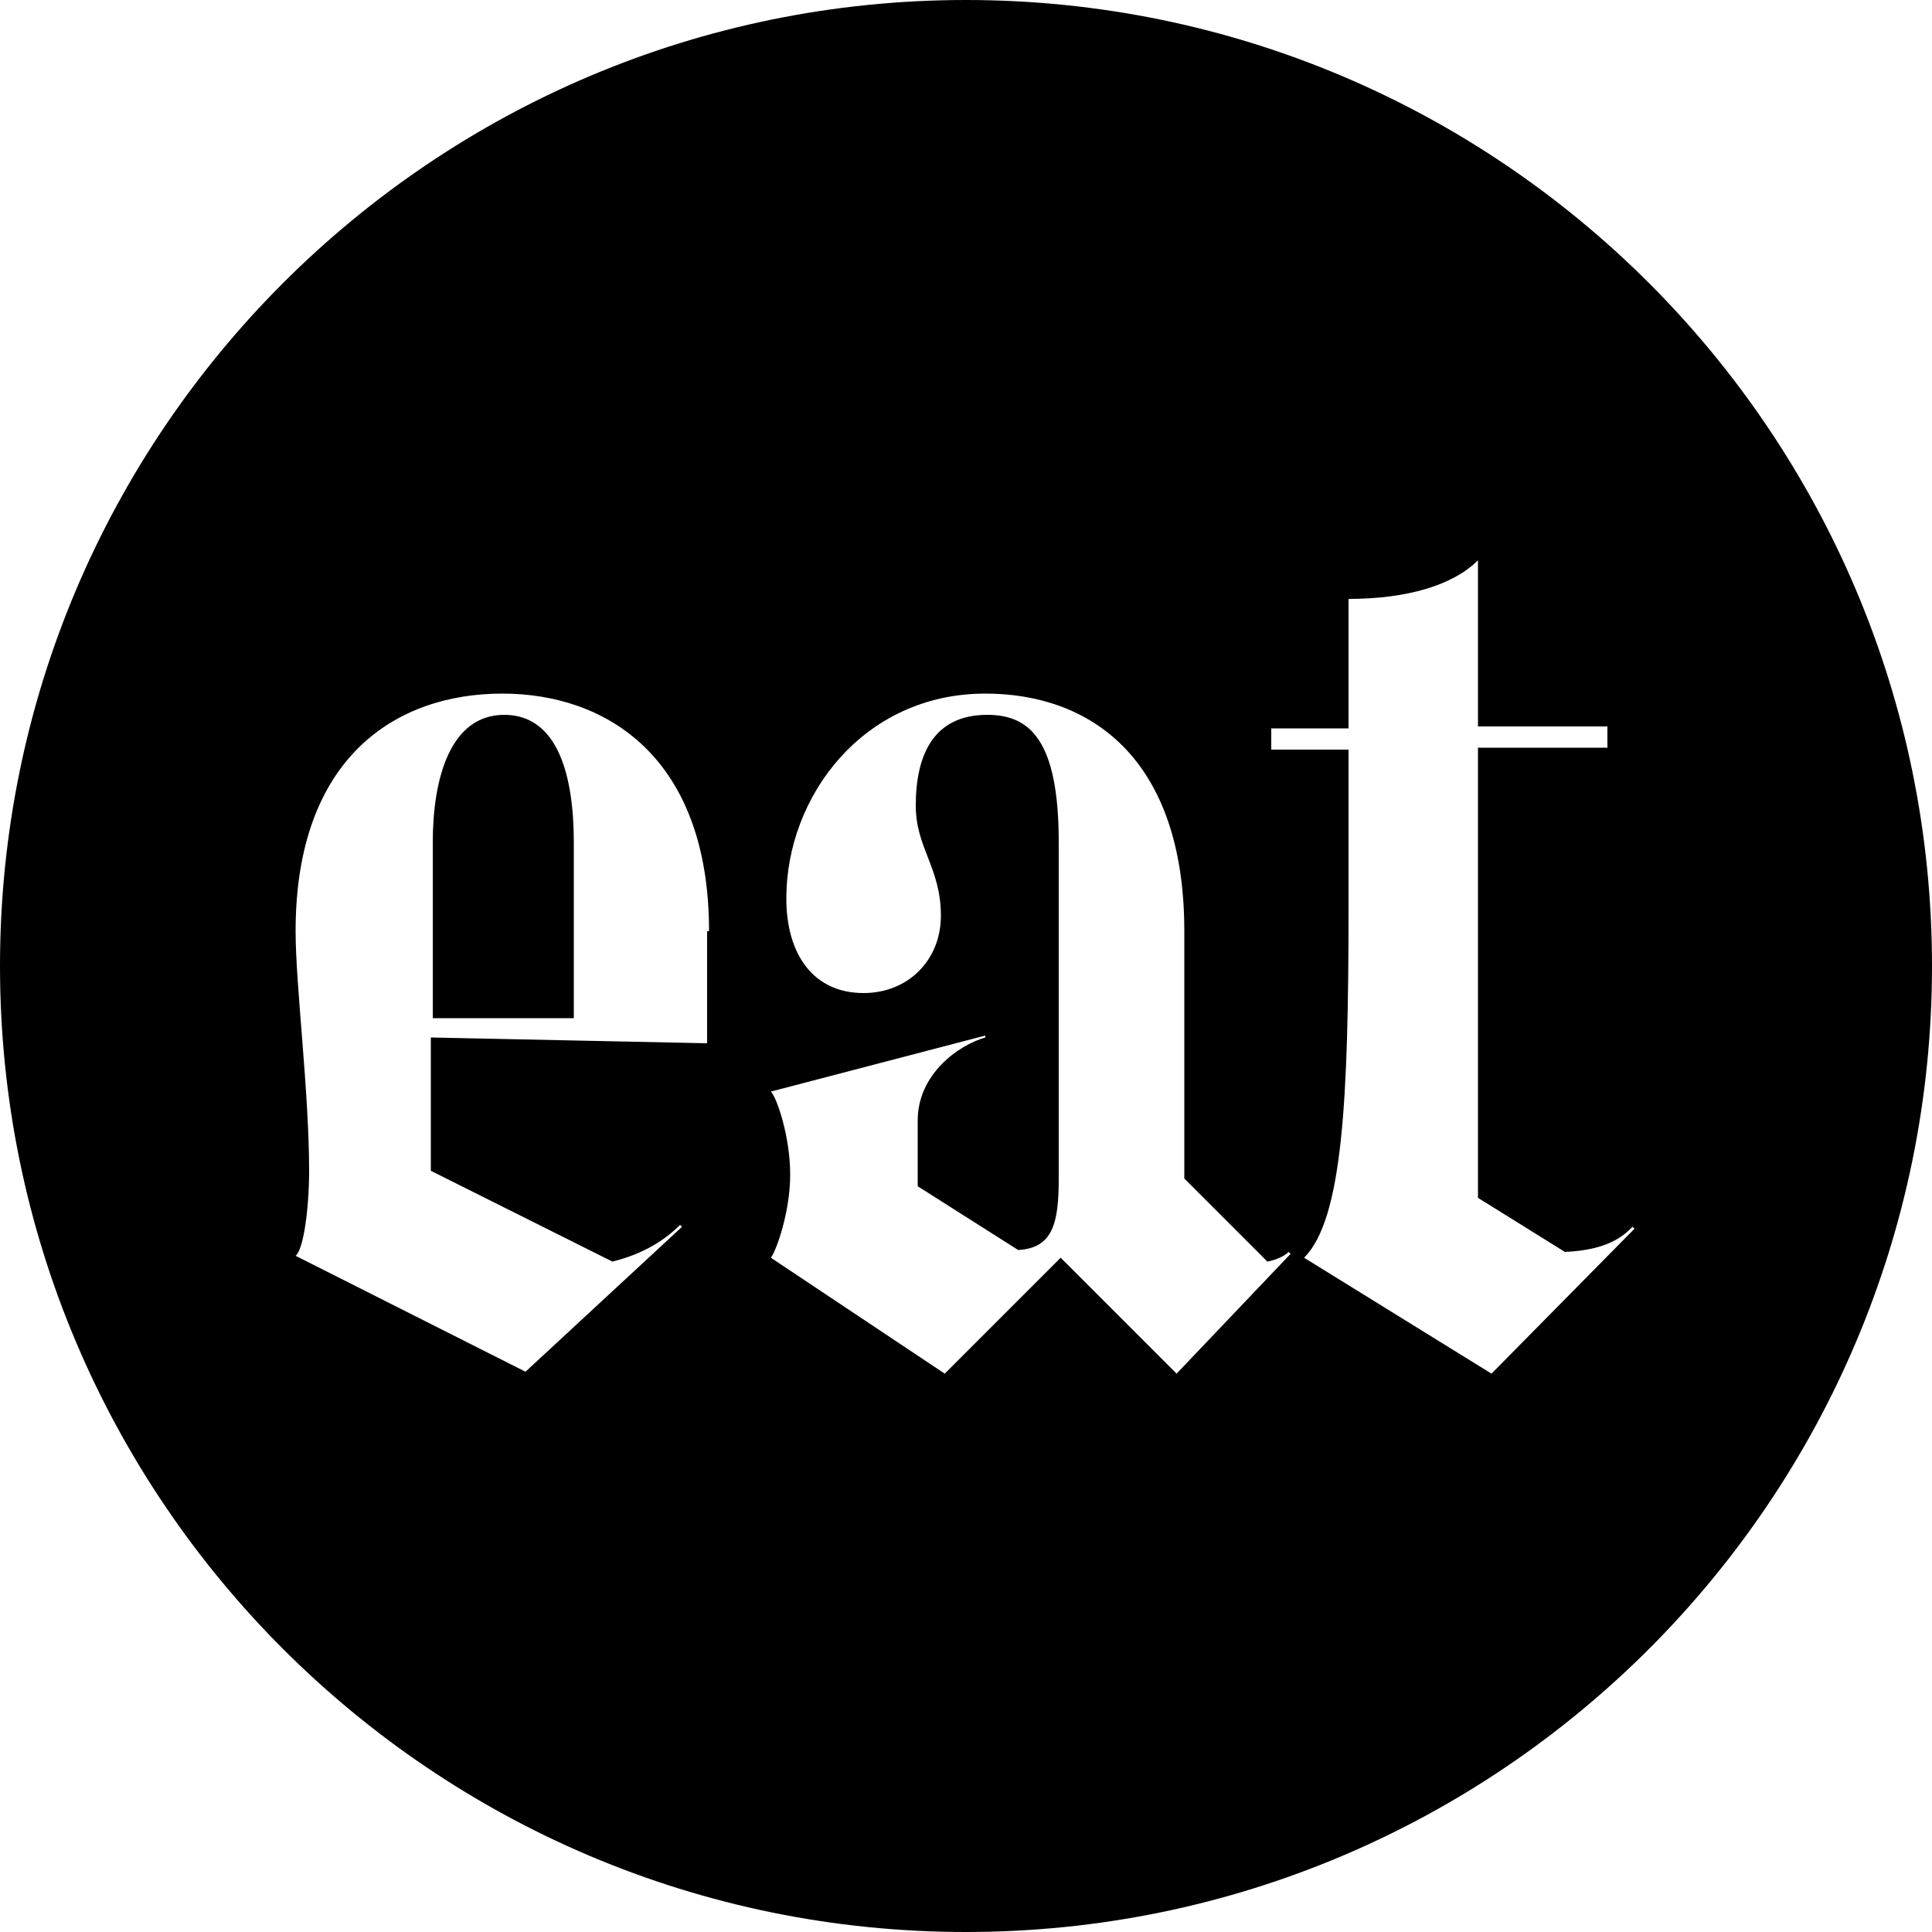 <svg xmlns="http://www.w3.org/2000/svg" width="100" height="100" viewBox="0 0 100 100" style="enable-background:new 0 0 100 100" xml:space="preserve">
  <path d="M29.7 43.6v9.1h-7.3v-9.1c0-3.3.9-6.6 3.7-6.6s3.6 3.2 3.6 6.6zM100 50c0 27.6-22.4 50-50 50S0 77.6 0 50 22.4 0 50 0s50 22.4 50 50zm-63.3-1.8c0-9-5.3-12.3-10.7-12.3-5.5 0-10.7 3.3-10.7 12.3 0 2.8.7 8.3.7 12.4 0 2-.3 4.1-.7 4.4l11.9 6 8.1-7.5-.1-.1c-.8.8-1.9 1.5-3.5 1.9l-9.4-4.7v-6.9l14.3.3v-5.8zm30.1 16.7-.1-.1c-.2.2-.6.4-1.1.5L61.3 61V48.2c0-9-4.9-12.3-10.3-12.3-6.3 0-10.3 5.3-10.3 10.6 0 2.9 1.4 4.9 4 4.9 2.3 0 4-1.7 4-4 0-2.5-1.3-3.5-1.3-5.7 0-2.6.9-4.7 3.7-4.7 2.2 0 3.7 1.3 3.7 6.6V61c0 2.3-.3 3.6-2.1 3.7l-5.2-3.3V58c0-2.4 2.1-3.9 3.5-4.3v-.1l-11.1 2.9c.3.3 1 2.3 1 4.3 0 1.9-.7 3.9-1 4.3l9 6 6-6 6 6 5.9-6.2zm17.8-1.3-.1-.1c-.5.5-1.3 1.2-3.5 1.3L76.5 62V38.7h6.7v-1.1h-6.7V29c-1.3 1.3-3.7 2-6.7 2v6.7h-4v1.1h4V47c0 9.9-.3 16.1-2.3 18.1l9.7 6 7.4-7.5z" fill="#000"/>
</svg>